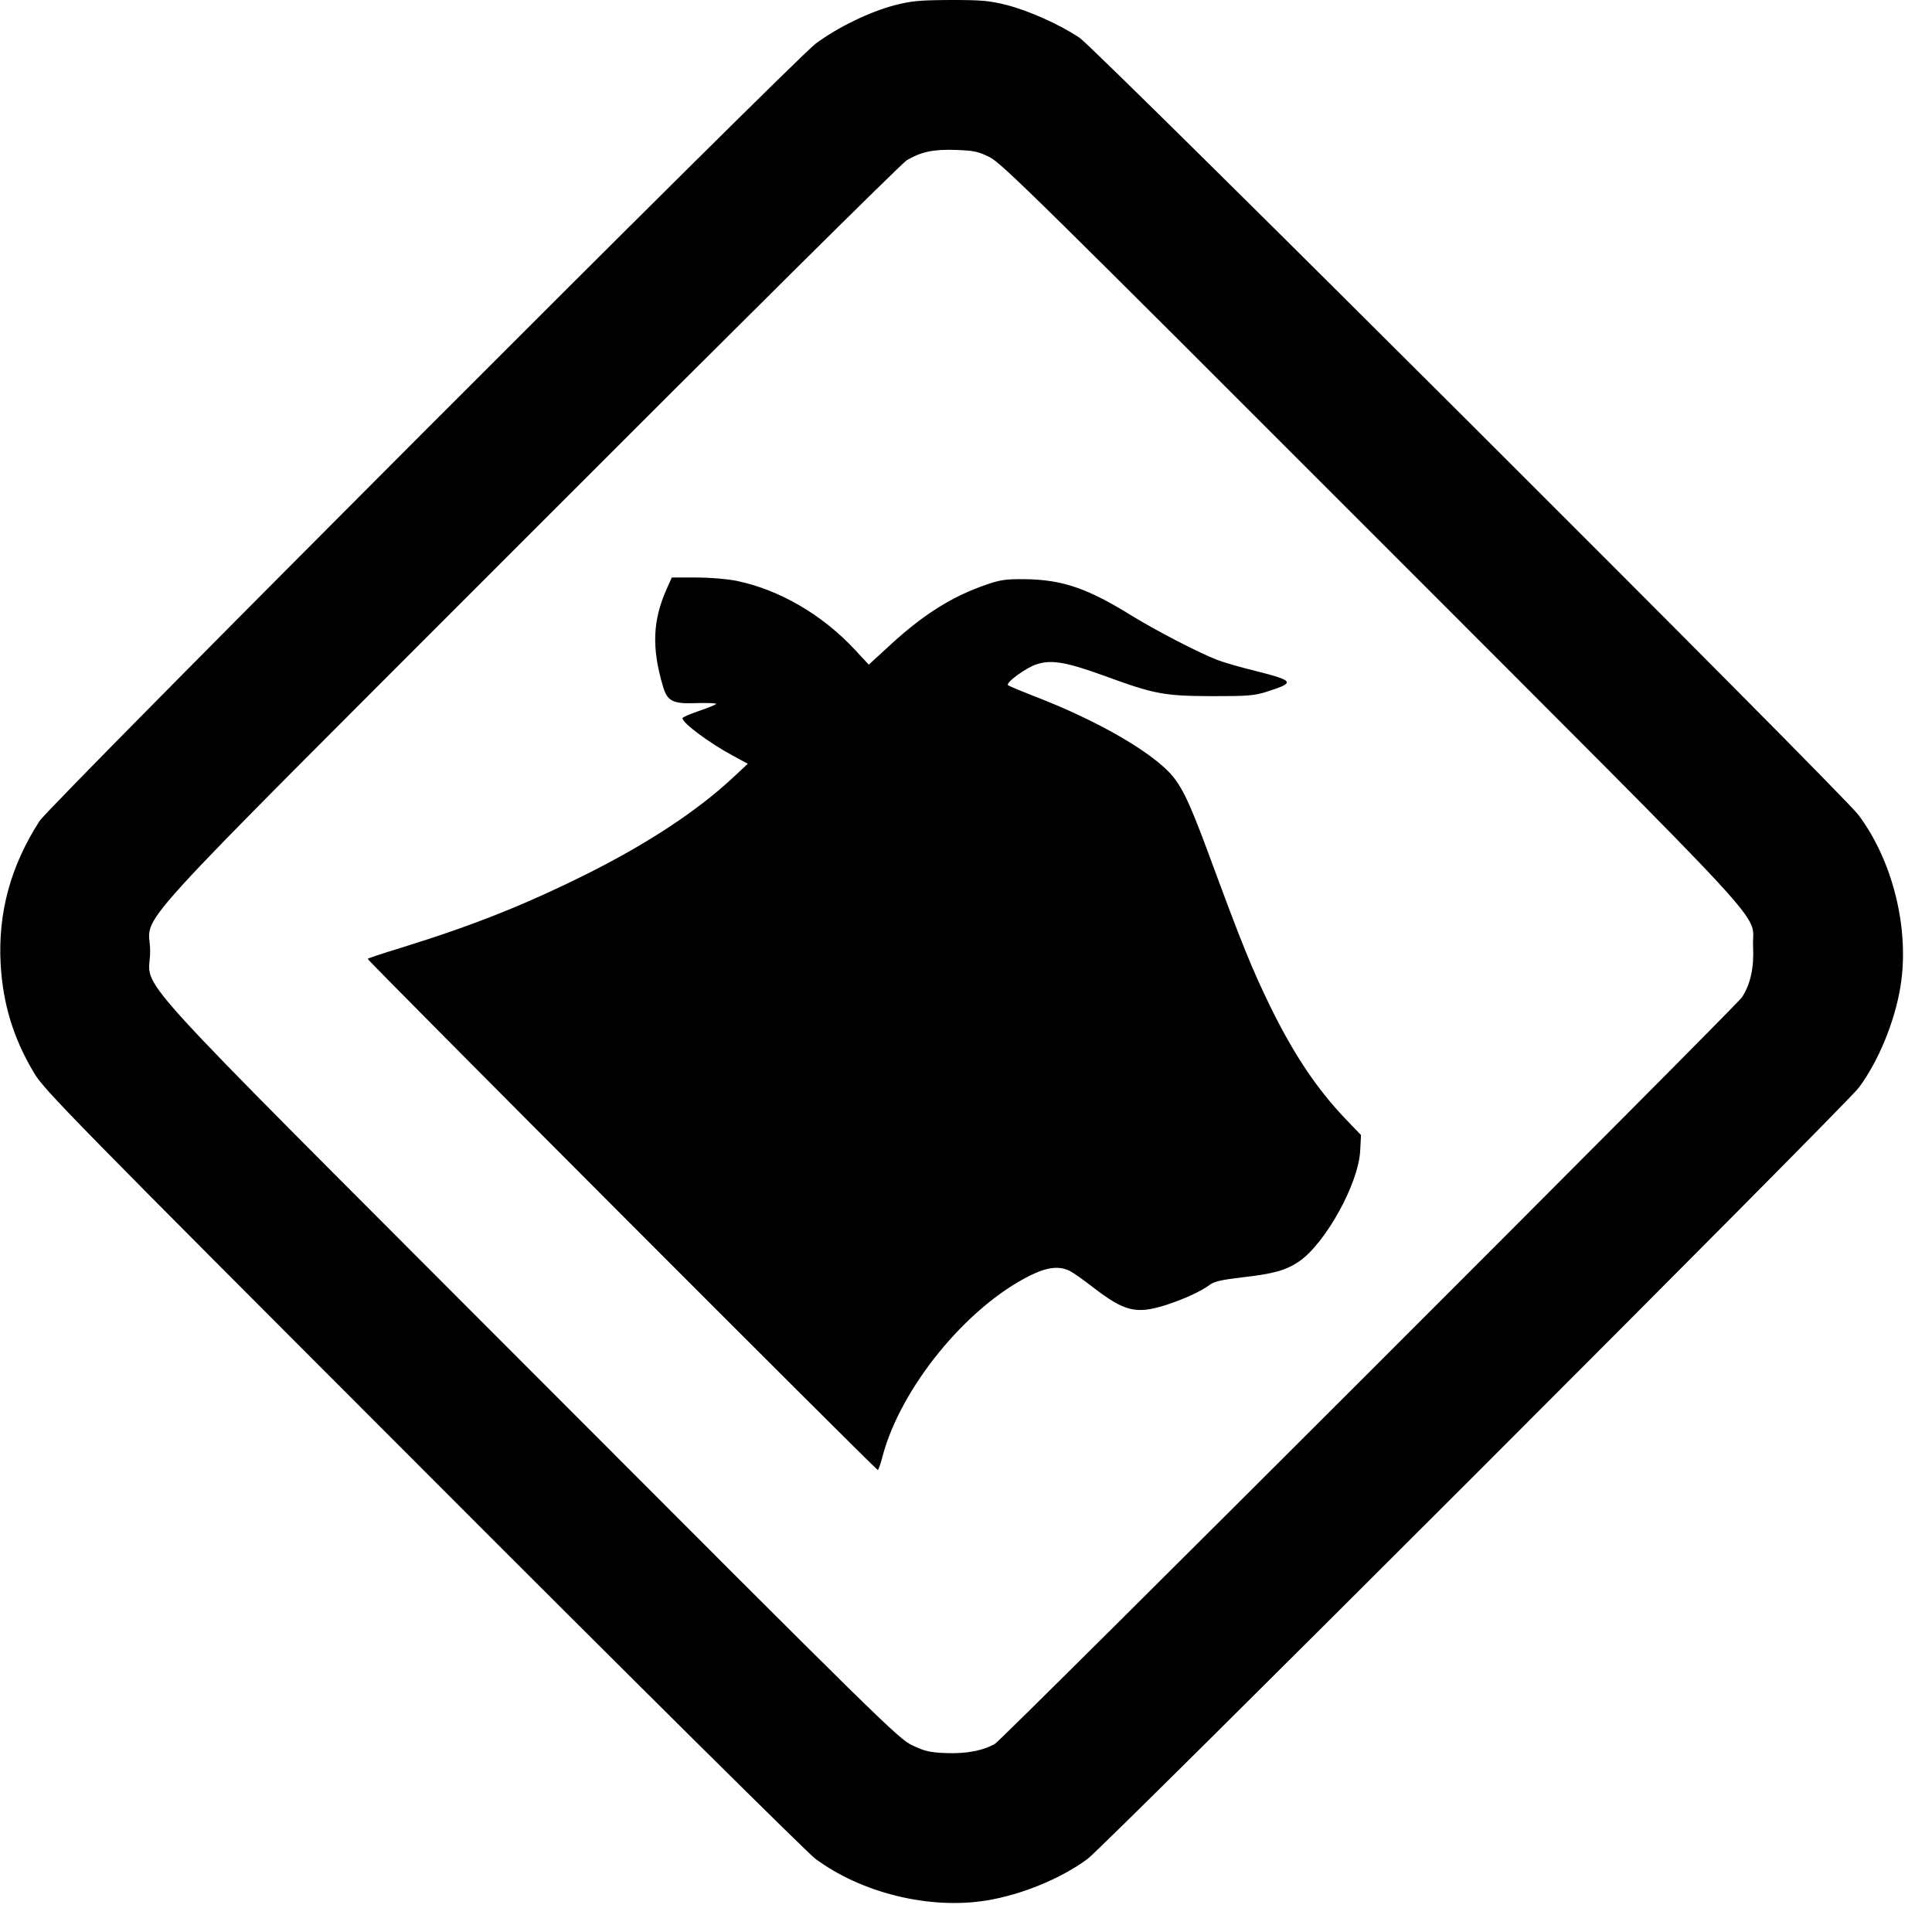 <?xml version="1.0" standalone="no"?>
<!DOCTYPE svg PUBLIC "-//W3C//DTD SVG 20010904//EN"
 "http://www.w3.org/TR/2001/REC-SVG-20010904/DTD/svg10.dtd">
<svg version="1.0" xmlns="http://www.w3.org/2000/svg"
 width="920pt" height="920pt" viewBox="0 0 920 920"
 preserveAspectRatio="xMidYMid meet">
<g transform="translate(0,920) scale(0.1,-0.1)"
fill="#000000" stroke="none">
<path d="M4260 9175 c-119 -31 -273 -106 -376 -183 -107 -81 -3648 -3626
-3696 -3702 -137 -213 -198 -435 -185 -680 11 -191 60 -353 159 -519 47 -80
169 -205 1852 -1889 990 -992 1831 -1825 1867 -1852 220 -164 544 -244 816
-200 168 27 359 106 483 199 85 64 3607 3586 3671 3671 93 124 172 315 199
483 44 272 -36 597 -200 816 -75 102 -3631 3649 -3709 3701 -96 64 -239 128
-347 156 -84 21 -118 24 -268 24 -148 -1 -184 -4 -266 -25z m452 -723 c57 -28
235 -204 1824 -1794 1977 -1979 1804 -1791 1812 -1964 5 -102 -12 -180 -53
-243 -27 -42 -3517 -3530 -3556 -3554 -55 -33 -138 -49 -234 -45 -78 3 -102 9
-161 37 -66 31 -147 111 -1817 1784 -2001 2005 -1812 1797 -1812 1997 0 196
-192 -15 1804 1983 966 967 1775 1770 1799 1784 68 40 127 53 234 49 85 -3
105 -7 160 -34z"/>
<path d="M3174 6394 c-66 -149 -71 -278 -18 -459 21 -75 47 -88 165 -83 49 1
89 0 89 -4 0 -3 -36 -18 -80 -33 -44 -15 -80 -30 -80 -35 0 -23 126 -117 239
-178 l72 -39 -74 -69 c-167 -155 -400 -309 -687 -453 -303 -151 -544 -247
-896 -356 -82 -25 -151 -48 -153 -51 -5 -5 2420 -2434 2429 -2434 3 0 13 28
22 63 86 328 401 714 705 864 81 40 139 46 189 20 16 -8 65 -43 109 -77 149
-115 205 -129 345 -85 89 29 166 64 211 97 21 16 59 24 151 35 153 17 212 34
274 76 126 87 283 370 291 527 l4 75 -72 75 c-138 144 -248 309 -359 535 -89
183 -136 298 -295 730 -95 257 -133 335 -197 397 -109 107 -344 239 -608 343
-80 31 -147 59 -150 62 -12 12 86 84 137 100 72 23 142 10 327 -57 234 -86
281 -94 506 -95 175 0 202 2 265 22 134 43 129 51 -56 98 -74 18 -157 42 -186
54 -90 35 -291 140 -402 208 -212 132 -333 173 -511 175 -89 1 -117 -3 -183
-26 -159 -54 -297 -140 -452 -282 l-108 -99 -66 71 c-155 167 -360 286 -563
328 -45 9 -126 16 -193 16 l-116 0 -25 -56z"/>
</g>
</svg>
